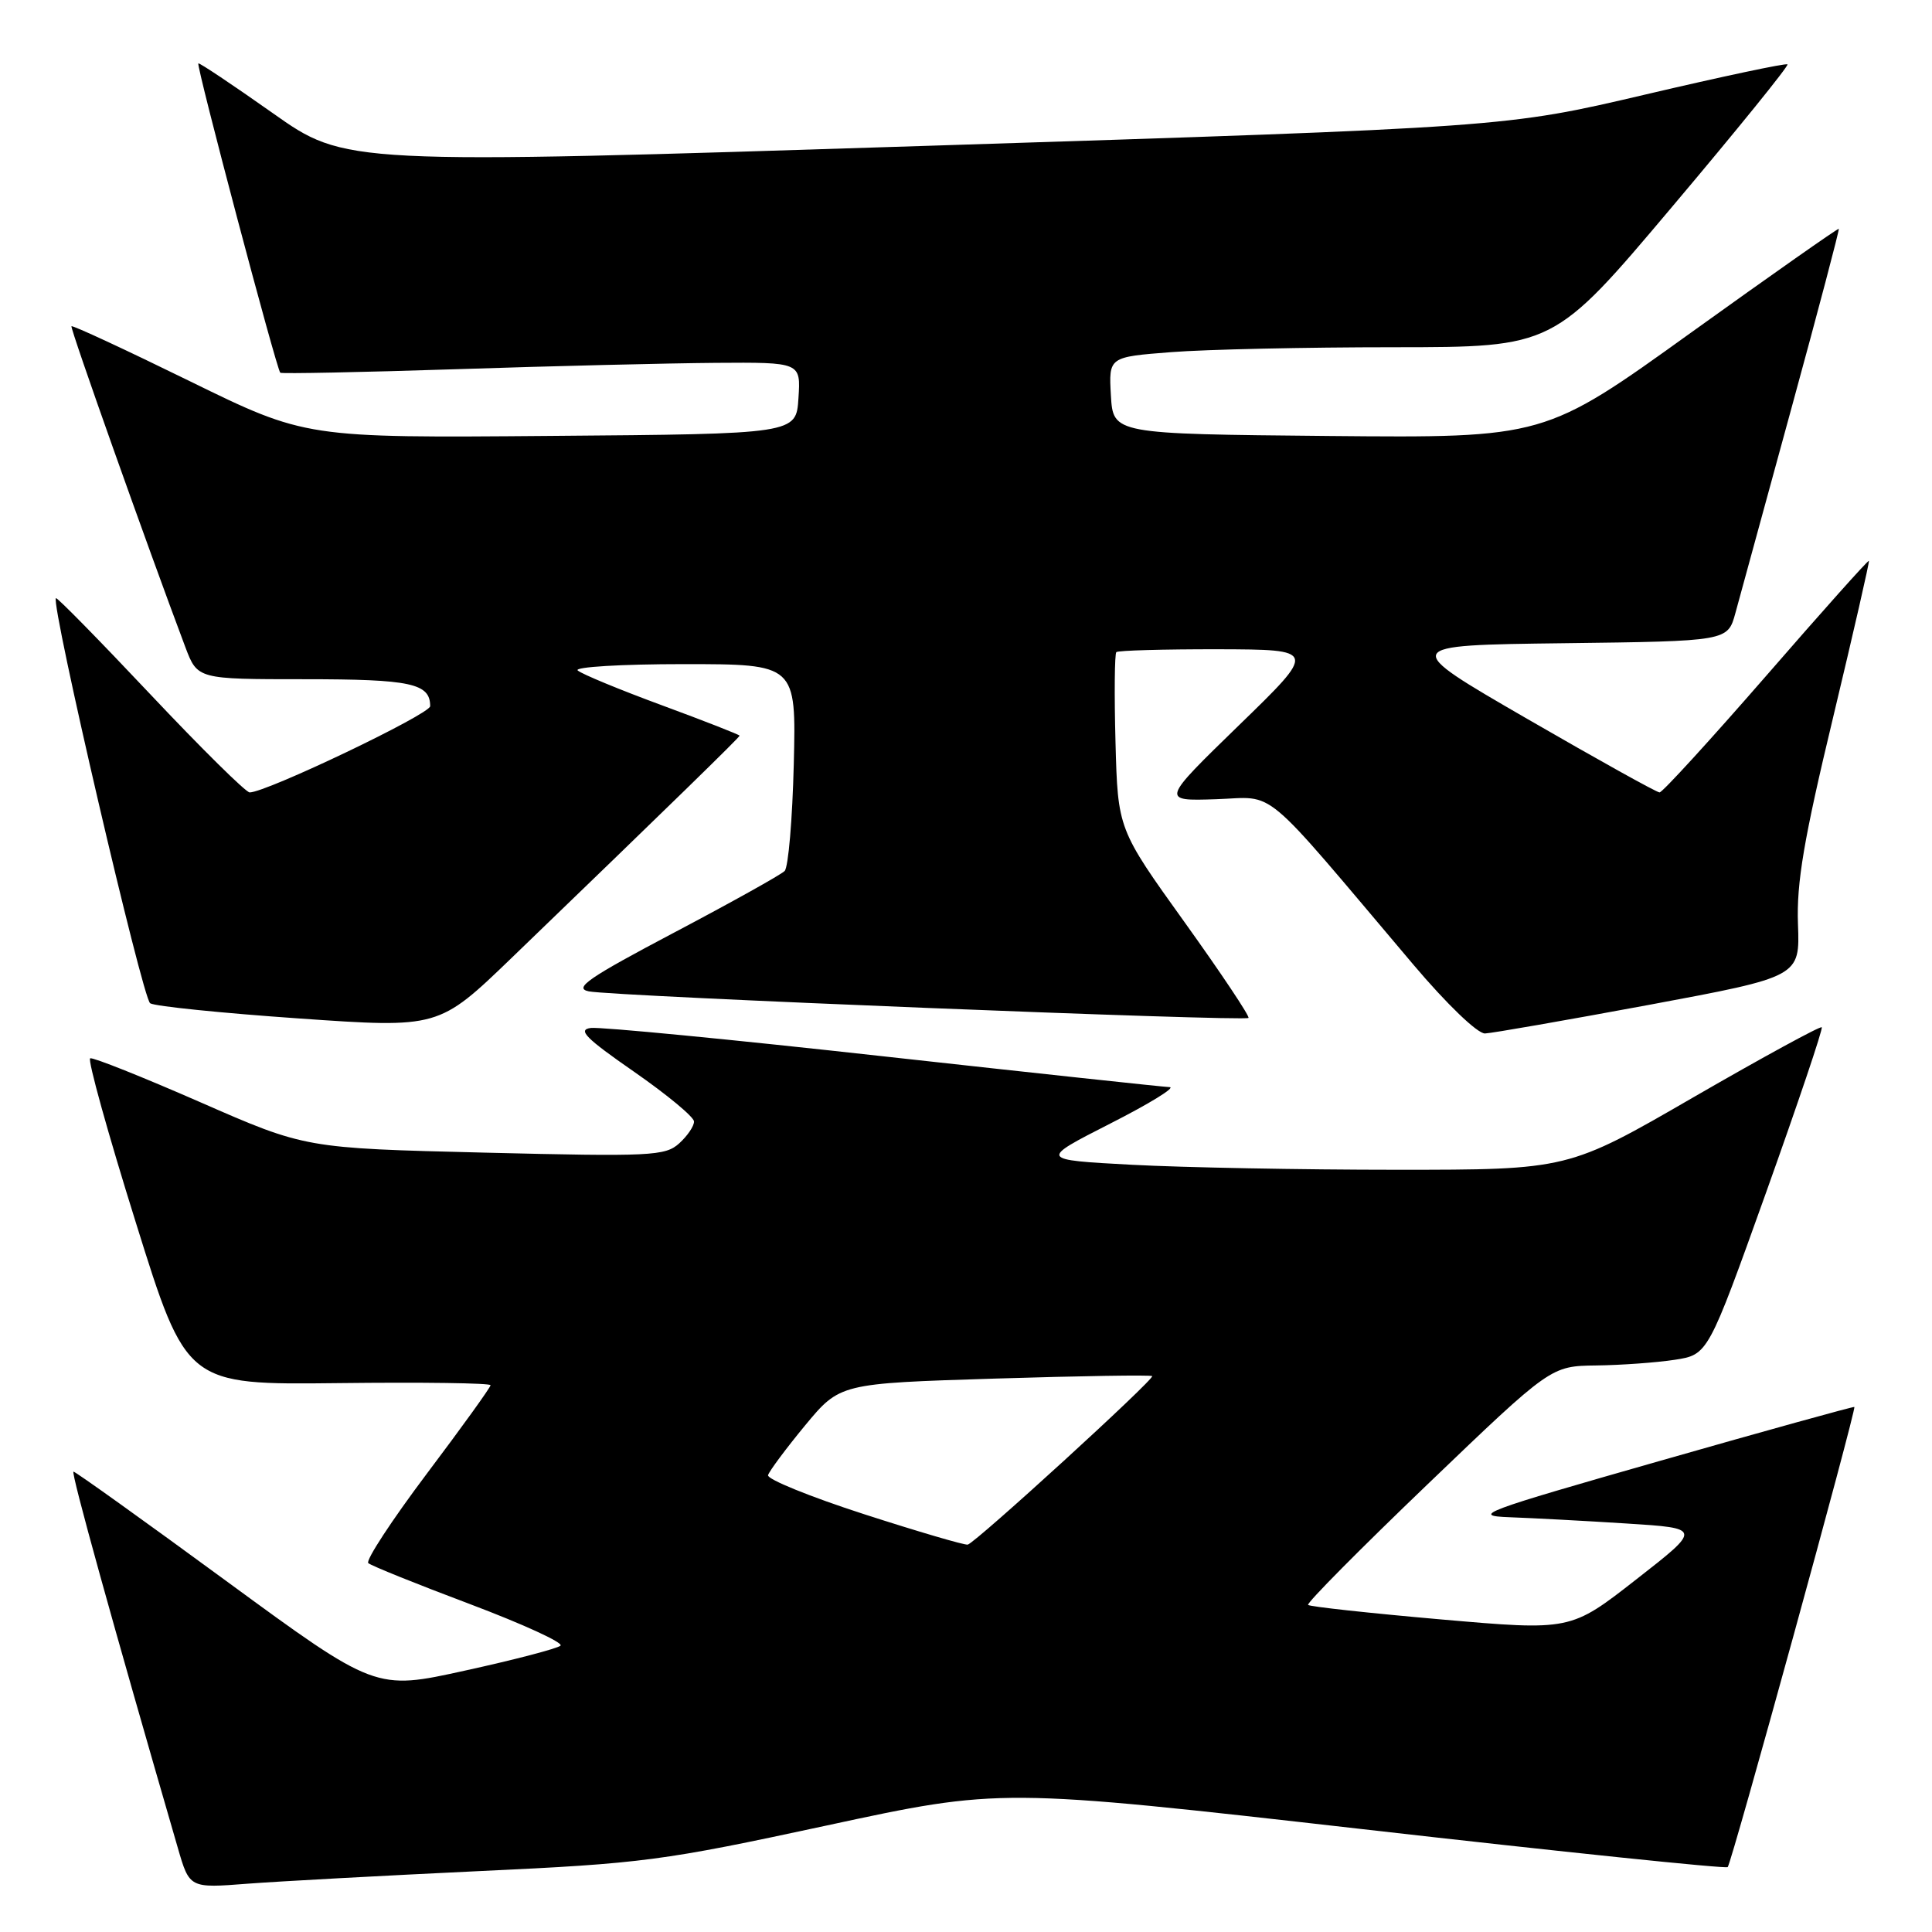<?xml version="1.0" encoding="UTF-8" standalone="no"?>
<!DOCTYPE svg PUBLIC "-//W3C//DTD SVG 1.1//EN" "http://www.w3.org/Graphics/SVG/1.1/DTD/svg11.dtd" >
<svg xmlns="http://www.w3.org/2000/svg" xmlns:xlink="http://www.w3.org/1999/xlink" version="1.1" viewBox="0 0 256 256">
 <g >
 <path fill="currentColor"
d=" M 63.50 247.93 C 85.24 246.92 87.76 246.58 109.53 241.89 C 132.57 236.92 132.57 236.92 180.53 242.37 C 206.91 245.38 228.69 247.64 228.93 247.40 C 229.44 246.89 246.02 186.66 245.71 186.43 C 245.60 186.35 234.03 189.55 220.00 193.56 C 196.36 200.31 194.90 200.85 200.00 201.04 C 203.03 201.15 210.00 201.52 215.50 201.87 C 225.50 202.50 225.50 202.50 216.80 209.29 C 208.11 216.08 208.11 216.08 190.92 214.58 C 181.47 213.75 173.56 212.89 173.33 212.66 C 173.10 212.43 180.25 205.22 189.21 196.63 C 205.50 181.01 205.50 181.01 211.50 180.93 C 214.80 180.89 219.49 180.55 221.91 180.18 C 226.32 179.50 226.32 179.50 234.02 158.00 C 238.24 146.18 241.57 136.33 241.39 136.12 C 241.22 135.92 233.59 140.08 224.43 145.37 C 207.79 155.00 207.79 155.00 185.05 155.00 C 172.55 155.00 156.77 154.70 150.00 154.34 C 137.69 153.68 137.69 153.68 147.09 148.89 C 152.27 146.26 155.82 144.08 154.98 144.05 C 154.14 144.02 137.04 142.18 116.98 139.96 C 96.92 137.73 79.51 136.05 78.29 136.21 C 76.49 136.44 77.60 137.56 84.00 142.00 C 88.36 145.03 91.94 147.99 91.96 148.60 C 91.98 149.20 91.10 150.50 90.00 151.50 C 88.15 153.18 86.24 153.27 64.23 152.73 C 40.46 152.15 40.46 152.15 26.54 146.05 C 18.89 142.70 12.32 140.08 11.95 140.23 C 11.58 140.38 14.30 150.18 18.00 162.00 C 24.71 183.50 24.71 183.50 44.86 183.27 C 55.94 183.14 65.00 183.26 65.00 183.55 C 65.00 183.83 61.20 189.11 56.55 195.28 C 51.91 201.45 48.42 206.78 48.80 207.12 C 49.19 207.47 55.25 209.91 62.27 212.55 C 69.29 215.20 74.69 217.67 74.27 218.06 C 73.85 218.44 68.16 219.93 61.63 221.36 C 49.76 223.98 49.76 223.98 29.98 209.49 C 19.11 201.52 10.00 195.00 9.74 195.00 C 9.35 195.00 14.94 215.16 23.56 244.85 C 25.11 250.20 25.11 250.20 32.81 249.60 C 37.04 249.28 50.85 248.53 63.50 247.93 Z  M 218.50 133.15 C 238.50 129.42 238.50 129.42 238.24 122.46 C 238.04 116.95 239.01 111.23 242.91 95.00 C 245.61 83.72 247.74 74.41 247.64 74.31 C 247.53 74.20 241.40 81.06 234.02 89.56 C 226.63 98.05 220.28 105.00 219.90 105.00 C 219.52 105.00 211.63 100.61 202.36 95.25 C 185.50 85.50 185.50 85.50 207.22 85.23 C 228.93 84.96 228.93 84.96 229.95 81.23 C 230.51 79.18 233.86 66.93 237.40 54.00 C 240.94 41.07 243.75 30.42 243.65 30.32 C 243.55 30.22 234.74 36.41 224.06 44.08 C 204.66 58.03 204.66 58.03 176.08 57.77 C 147.50 57.50 147.50 57.50 147.20 52.40 C 146.91 47.30 146.91 47.30 155.20 46.66 C 159.77 46.30 173.04 46.01 184.69 46.01 C 205.88 46.00 205.88 46.00 221.54 27.43 C 230.16 17.22 237.04 8.72 236.85 8.53 C 236.66 8.34 228.18 10.14 218.00 12.53 C 199.50 16.87 199.50 16.87 122.63 19.33 C 45.76 21.79 45.76 21.79 36.13 14.98 C 30.83 11.24 26.40 8.28 26.28 8.40 C 25.98 8.68 36.67 49.03 37.14 49.39 C 37.34 49.54 47.85 49.33 60.50 48.92 C 73.15 48.50 88.59 48.13 94.80 48.08 C 106.11 48.00 106.11 48.00 105.80 52.75 C 105.50 57.50 105.50 57.50 73.00 57.76 C 40.50 58.03 40.50 58.03 25.11 50.49 C 16.64 46.34 9.61 43.07 9.47 43.23 C 9.26 43.46 19.57 72.50 24.56 85.75 C 26.17 90.00 26.17 90.00 40.38 90.00 C 54.45 90.00 57.00 90.55 57.00 93.57 C 57.00 94.63 35.29 105.00 33.08 105.00 C 32.58 105.00 26.66 99.15 19.92 92.00 C 13.18 84.85 7.55 79.11 7.41 79.26 C 6.70 79.97 18.88 132.31 19.90 132.94 C 20.54 133.34 29.41 134.24 39.60 134.95 C 58.13 136.24 58.13 136.24 67.81 126.91 C 88.81 106.66 98.00 97.70 98.00 97.48 C 98.00 97.36 93.39 95.55 87.75 93.47 C 82.11 91.39 77.07 89.31 76.55 88.84 C 76.03 88.38 82.33 88.00 90.55 88.00 C 105.50 88.00 105.50 88.00 105.18 101.25 C 105.00 108.54 104.46 114.91 103.97 115.41 C 103.48 115.91 96.89 119.58 89.31 123.58 C 77.94 129.58 75.97 130.94 78.02 131.36 C 81.19 132.01 164.96 135.38 165.43 134.88 C 165.62 134.67 161.81 128.96 156.95 122.18 C 148.12 109.87 148.12 109.87 147.81 98.35 C 147.64 92.01 147.69 86.64 147.92 86.41 C 148.15 86.19 154.22 86.02 161.42 86.03 C 174.50 86.07 174.50 86.07 164.17 96.10 C 153.84 106.14 153.84 106.14 161.11 105.90 C 169.27 105.64 166.70 103.49 187.27 127.81 C 191.74 133.09 195.78 136.97 196.77 136.94 C 197.72 136.90 207.50 135.19 218.50 133.15 Z  M 114.50 200.64 C 107.35 198.33 101.62 196.00 101.77 195.47 C 101.92 194.94 104.12 191.98 106.66 188.90 C 111.29 183.31 111.29 183.31 131.83 182.67 C 143.12 182.32 152.50 182.17 152.67 182.34 C 153.04 182.71 129.27 204.43 128.23 204.67 C 127.83 204.76 121.65 202.95 114.50 200.64 Z "/>
</g>
</svg>
